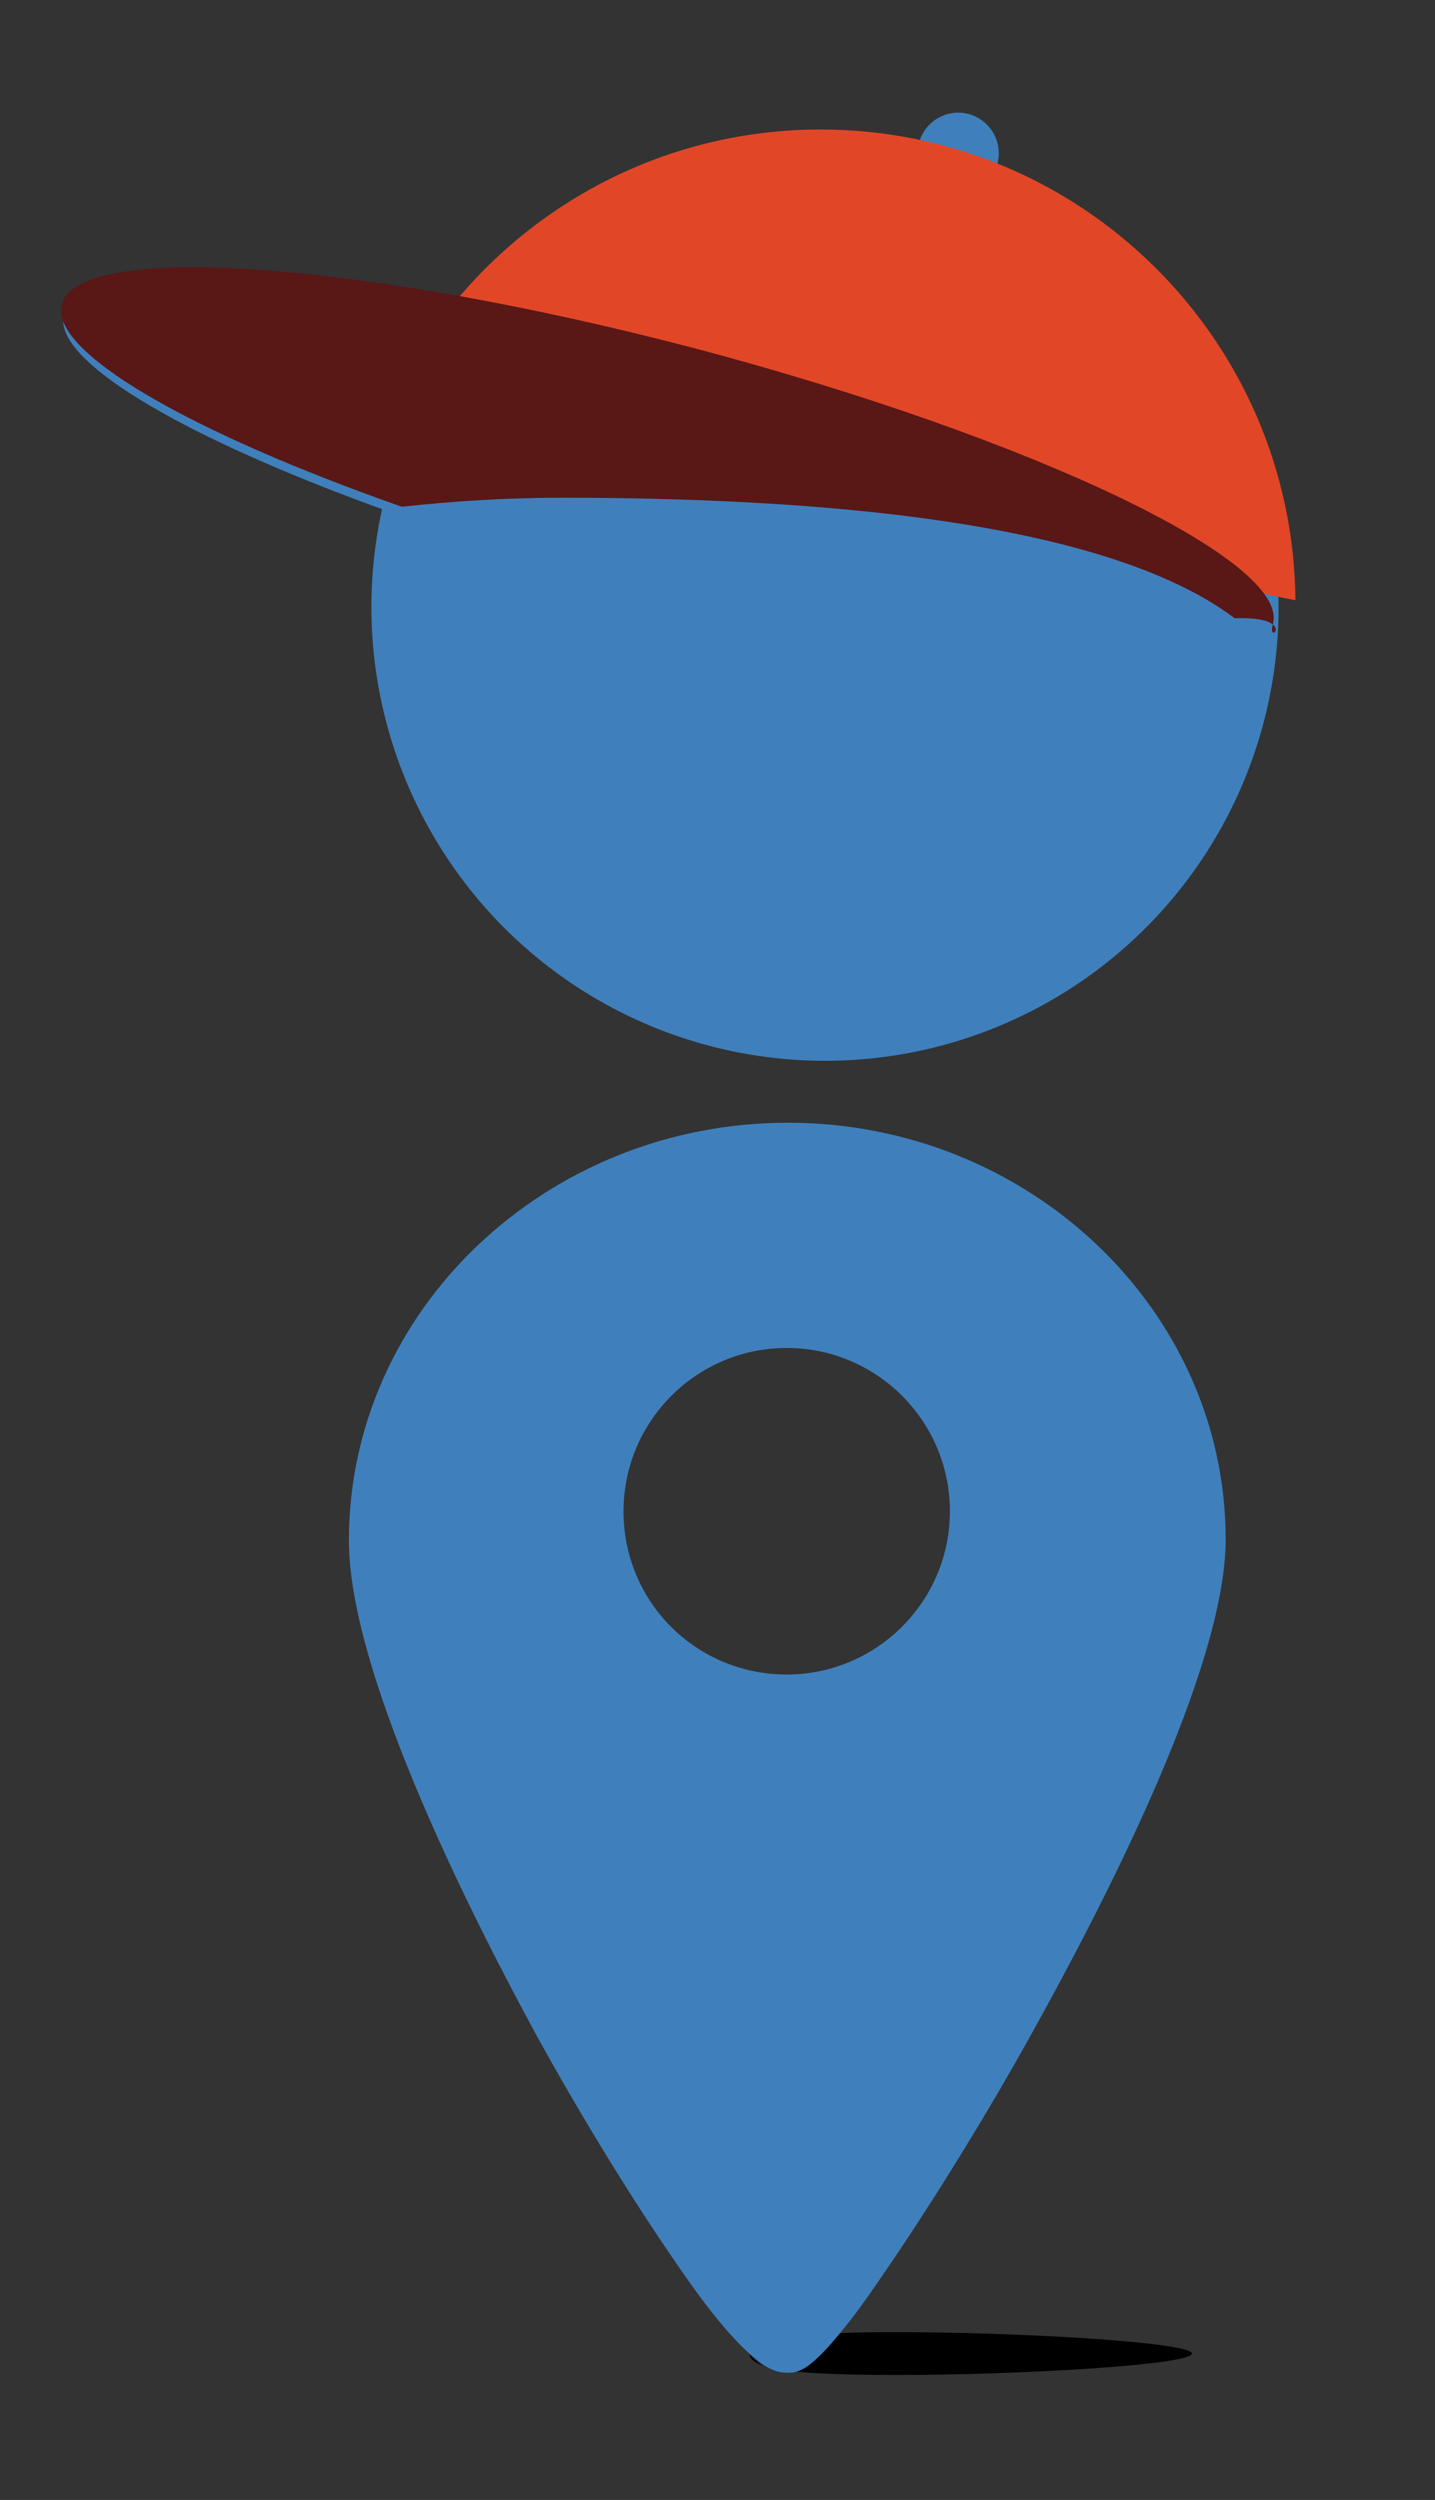 <?xml version="1.0" encoding="utf-8"?>
<!-- Generator: Adobe Illustrator 20.1.0, SVG Export Plug-In . SVG Version: 6.00 Build 0)  -->
<svg version="1.1" id="Layer_1" xmlns="http://www.w3.org/2000/svg" xmlns:xlink="http://www.w3.org/1999/xlink" x="0px" y="0px"
	 viewBox="0 0 127.5 222" style="enable-background:new 0 0 127.5 222;" xml:space="preserve">
<rect x="0" y="0" width="127.5" height="222" fill="#333333" stroke="none"/>
<style type="text/css">
	.st0{fill:#3F80BC;}
	.st1{fill:#E14727;}
	.st2{fill:#FFFFFF;}
	.st3{fill:#591716;}
</style>
<g>
	
		<ellipse transform="matrix(0.998 -7.027338e-02 7.027338e-02 0.998 -0.748 6.015)" class="st0" cx="85.1" cy="13.6" rx="3.6" ry="3.6"/>
	<circle class="st0" cx="73.3" cy="53.9" r="40.3"/>
	<path class="st1" d="M66.3,39.9c21.6,0,29.2,9.7,48.8,13.4c-0.2-23.1-19-41.8-42.2-41.8c-17.5,0-32.5,10.7-38.9,25.9
		C42.6,34.2,56.2,39.9,66.3,39.9z"/>
	<path class="st2" d="M102.4,59.4c-10.6,0-27.6-3.2-43.7-7.7c-25-7-50.7-17.9-49.1-24.3c1.6-6.5,29.1-2.6,54.1,4.3
		c25,7,50.7,17.9,49.1,24.3l0,0C112.2,58.4,108.3,59.4,102.4,59.4z M20,25.2c-5.6,0-8.8,0.9-9.2,2.5C9.6,32,28.8,42.3,59,50.7
		c30.2,8.4,51.7,9.4,52.8,5.1l0,0c1.1-4.3-18.1-14.6-48.3-23C44.6,27.6,29.2,25.2,20,25.2z"/>
	<ellipse transform="matrix(0.255 -0.967 0.967 0.255 3.537 89.032)" class="st0" cx="59.6" cy="42.2" rx="10.5" ry="55.7"/>
	<g>
		<path d="M67.9,210.1c-0.4-0.2-0.8-0.5-1.3-1C66.6,209.4,67,209.8,67.9,210.1z"/>
		<path d="M79.8,207.1c-2,0-3.7,0-5.2,0.1c-2.1,2.5-3.1,3.2-3.9,3.4c2,0.2,4.9,0.3,9.1,0.3c10.9,0,26.1-0.9,26.1-1.9
			S90.7,207.1,79.8,207.1z"/>
		<path class="st0" d="M74.7,207.1c1.2-1.4,2.6-3.4,4.5-6.2c3.8-5.6,8.4-13,12.4-20.2c6.4-11.5,17.3-32.5,17.3-44
			c0-20.4-17.5-37-38.9-37S31,116.3,31,136.8c0,12.3,11.7,34.8,16.7,44c4.2,7.6,8.6,14.7,12.4,20.2c3,4.4,5.1,6.8,6.6,8.1
			c0.5,0.4,0.9,0.8,1.3,1c0.8,0.5,1.4,0.6,2,0.6c0.3,0,0.5,0,0.8-0.1C71.5,210.4,72.6,209.7,74.7,207.1z M55.4,134.2
			c0-8,6.5-14.5,14.5-14.5s14.5,6.5,14.5,14.5c0,8-6.5,14.5-14.5,14.5S55.4,142.3,55.4,134.2z"/>
	</g>
	<path class="st3" d="M35.7,45c4.6-0.5,9.3-0.8,14.2-0.8c22,0,48.1,1.9,59.8,10.7c5.8-0.2,2.8,2.6,3.4,0.5
		c1.5-5.6-21.4-16.5-51.1-24.4c-29.7-7.8-55-9.6-56.5-4C4.3,31.2,16.9,38.4,35.7,45z"/>
</g>
</svg>
